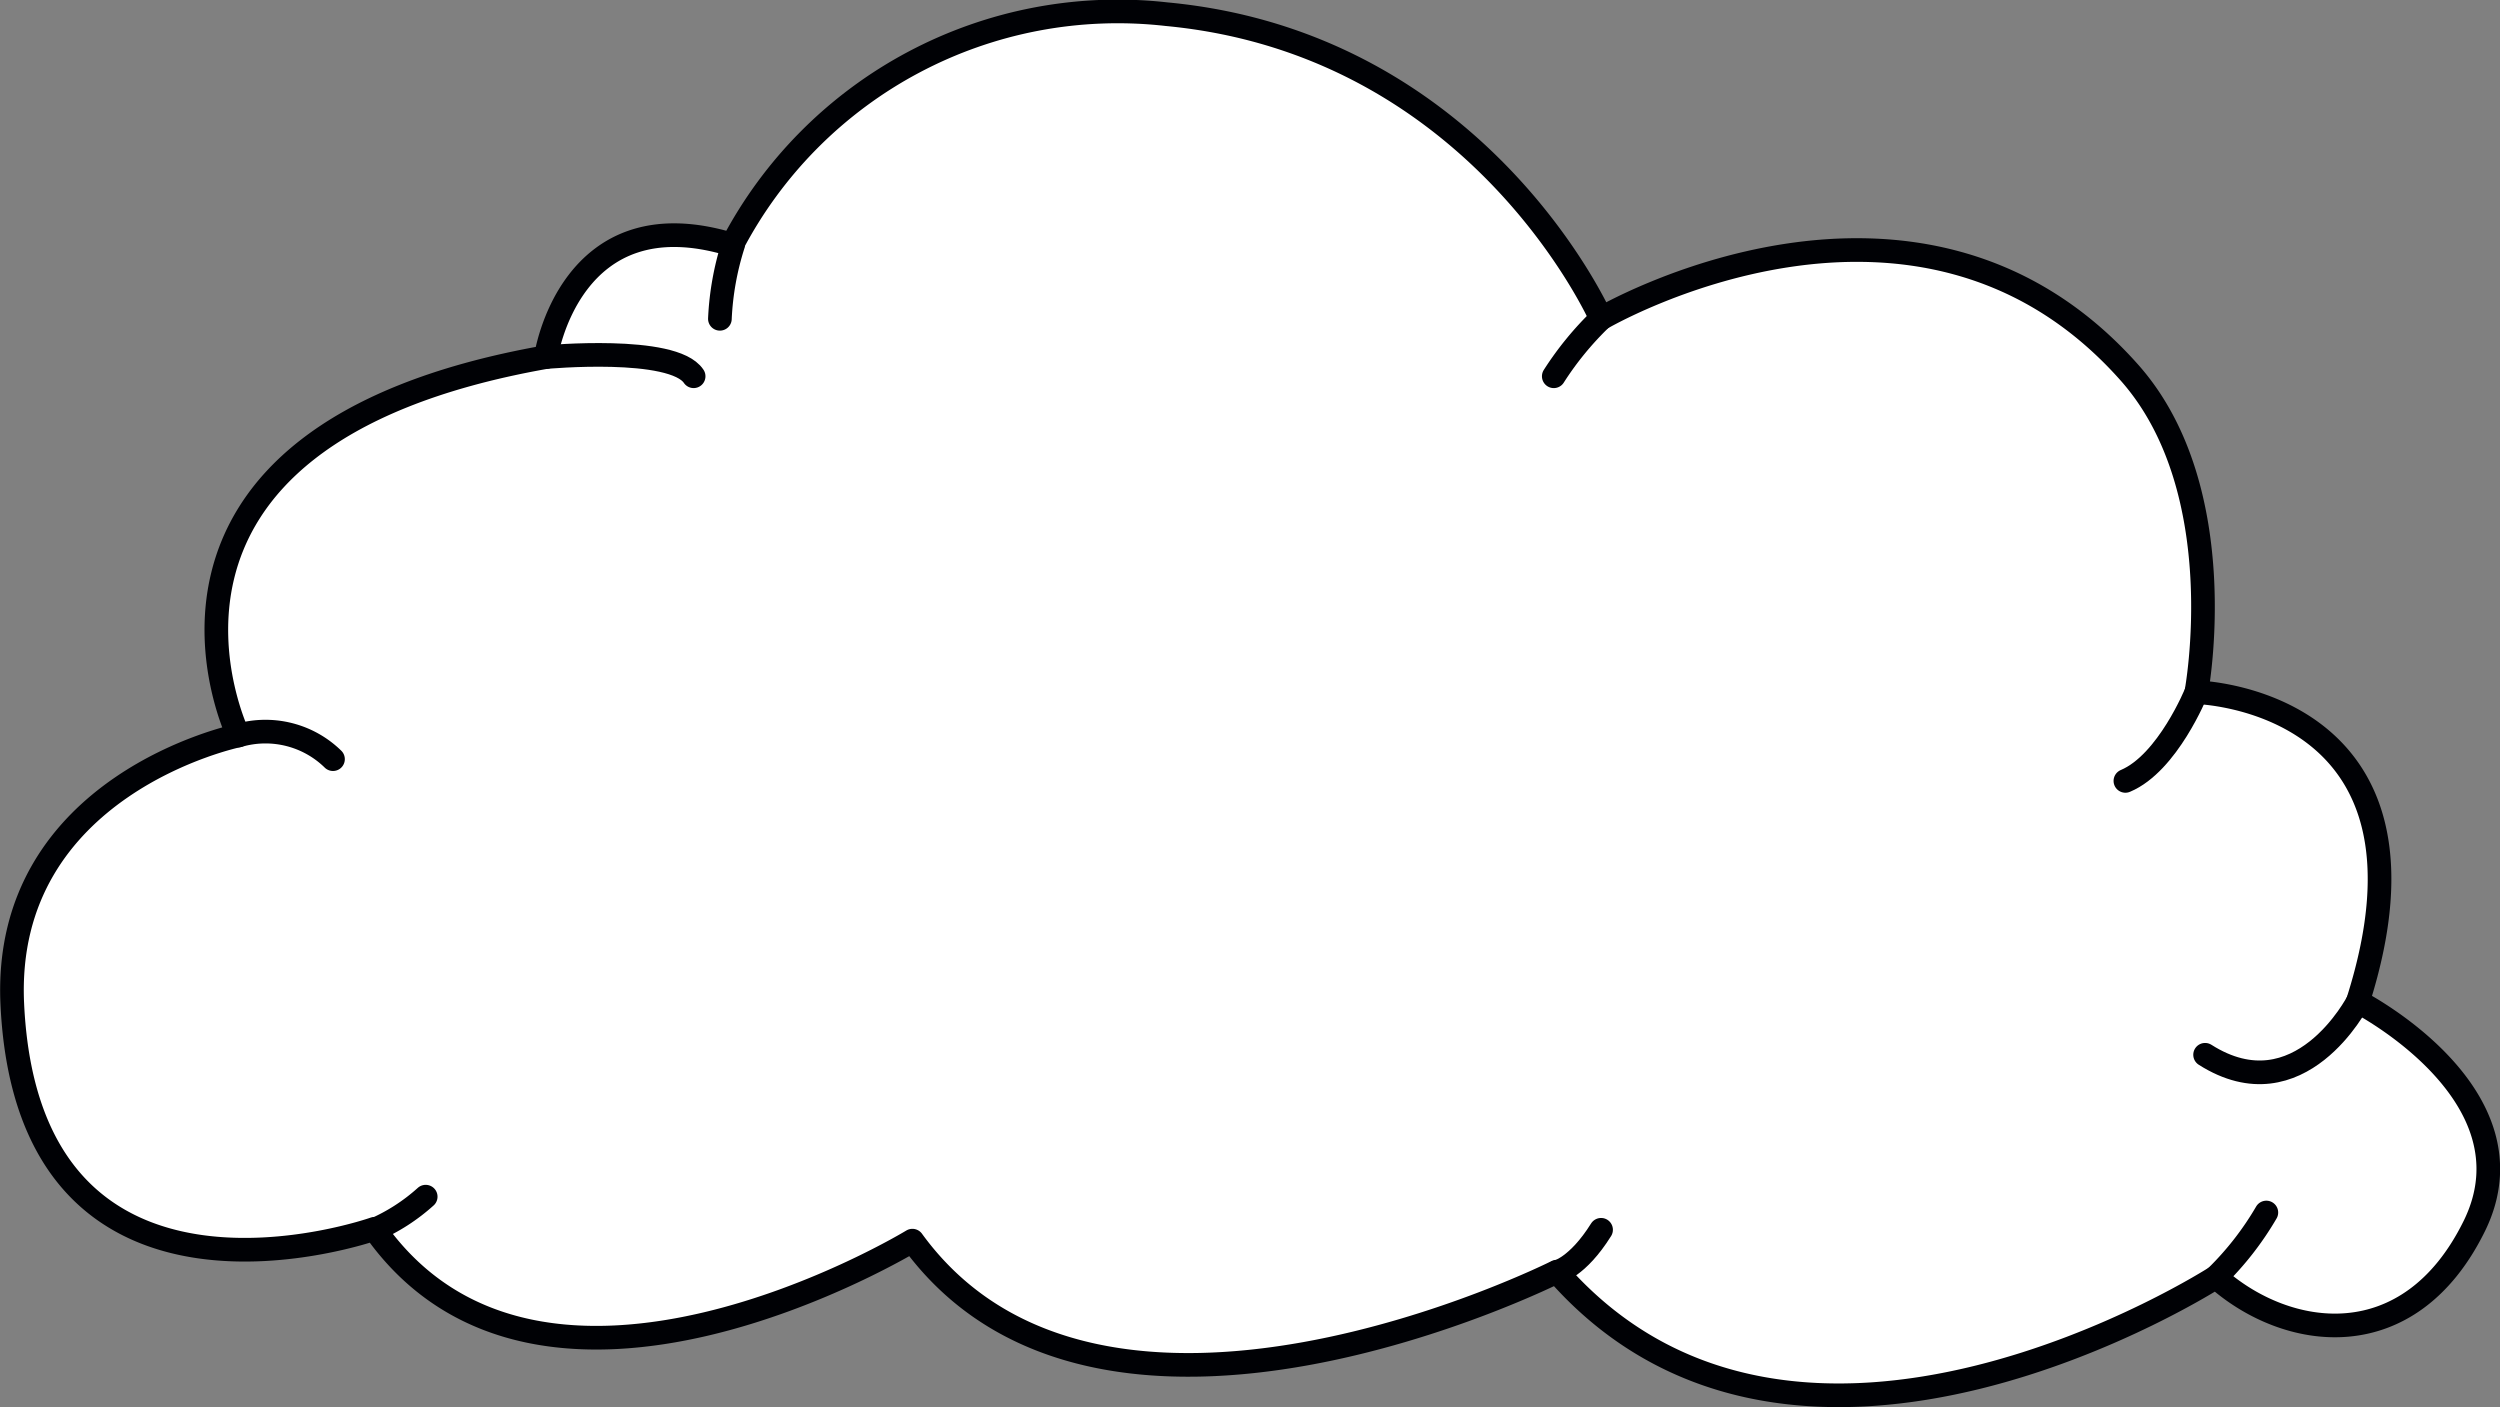 <svg xmlns="http://www.w3.org/2000/svg" viewBox="0 0 105.71 59.51"><rect x="0" y="0" width="105.71" height="59.51" fill="#808080" stroke="none"/><defs><style>.cls-1{fill:#fff;}.cls-1,.cls-2{stroke:#000105;stroke-linecap:round;stroke-linejoin:round;}.cls-2{fill:none;}</style></defs><title>Ресурс 2</title><g id="Слой_2" data-name="Слой 2"><g id="Слой_3" data-name="Слой 3"><path class="cls-1" d="M10.08,31.1s-6.12-12.62,13-16c0,0,1-6.87,7.88-4.75A18.4,18.4,0,0,1,49.33.6C62.58,1.85,67.7,13.47,67.7,13.47S81.09,5.6,90.08,15.8c4.38,5,2.79,13.47,2.79,13.47s10.92.25,6.83,13.08c0,0,7.67,3.92,4.92,9.5S96.7,56.68,93.7,54c0,0-17.69,11.4-27.87-.23,0,0-19.25,9.69-27.25-1.31,0,0-15.69,9.56-22.75-.5,0,0-14.62,5.17-15.31-9.5C.08,33.16,10.08,31.1,10.08,31.1Z"/><path class="cls-2" d="M99.7,42.35s-2.46,4.79-6.46,2.25"/><path class="cls-2" d="M92.87,29.27s-1.21,3-3,3.75"/><path class="cls-2" d="M67.7,13.47a13.44,13.44,0,0,0-2,2.44"/><path class="cls-2" d="M31,10.35a12.08,12.08,0,0,0-.56,3.13"/><path class="cls-2" d="M23.08,15.1s5.38-.5,6.25.81"/><path class="cls-2" d="M10.08,31.1a4.08,4.08,0,0,1,4,1"/><path class="cls-2" d="M15.83,52A8.06,8.06,0,0,0,18,50.6"/><path class="cls-2" d="M65.83,53.79S66.7,53.6,67.7,52"/><path class="cls-2" d="M93.7,54a12.88,12.88,0,0,0,2.13-2.73"/></g></g></svg>